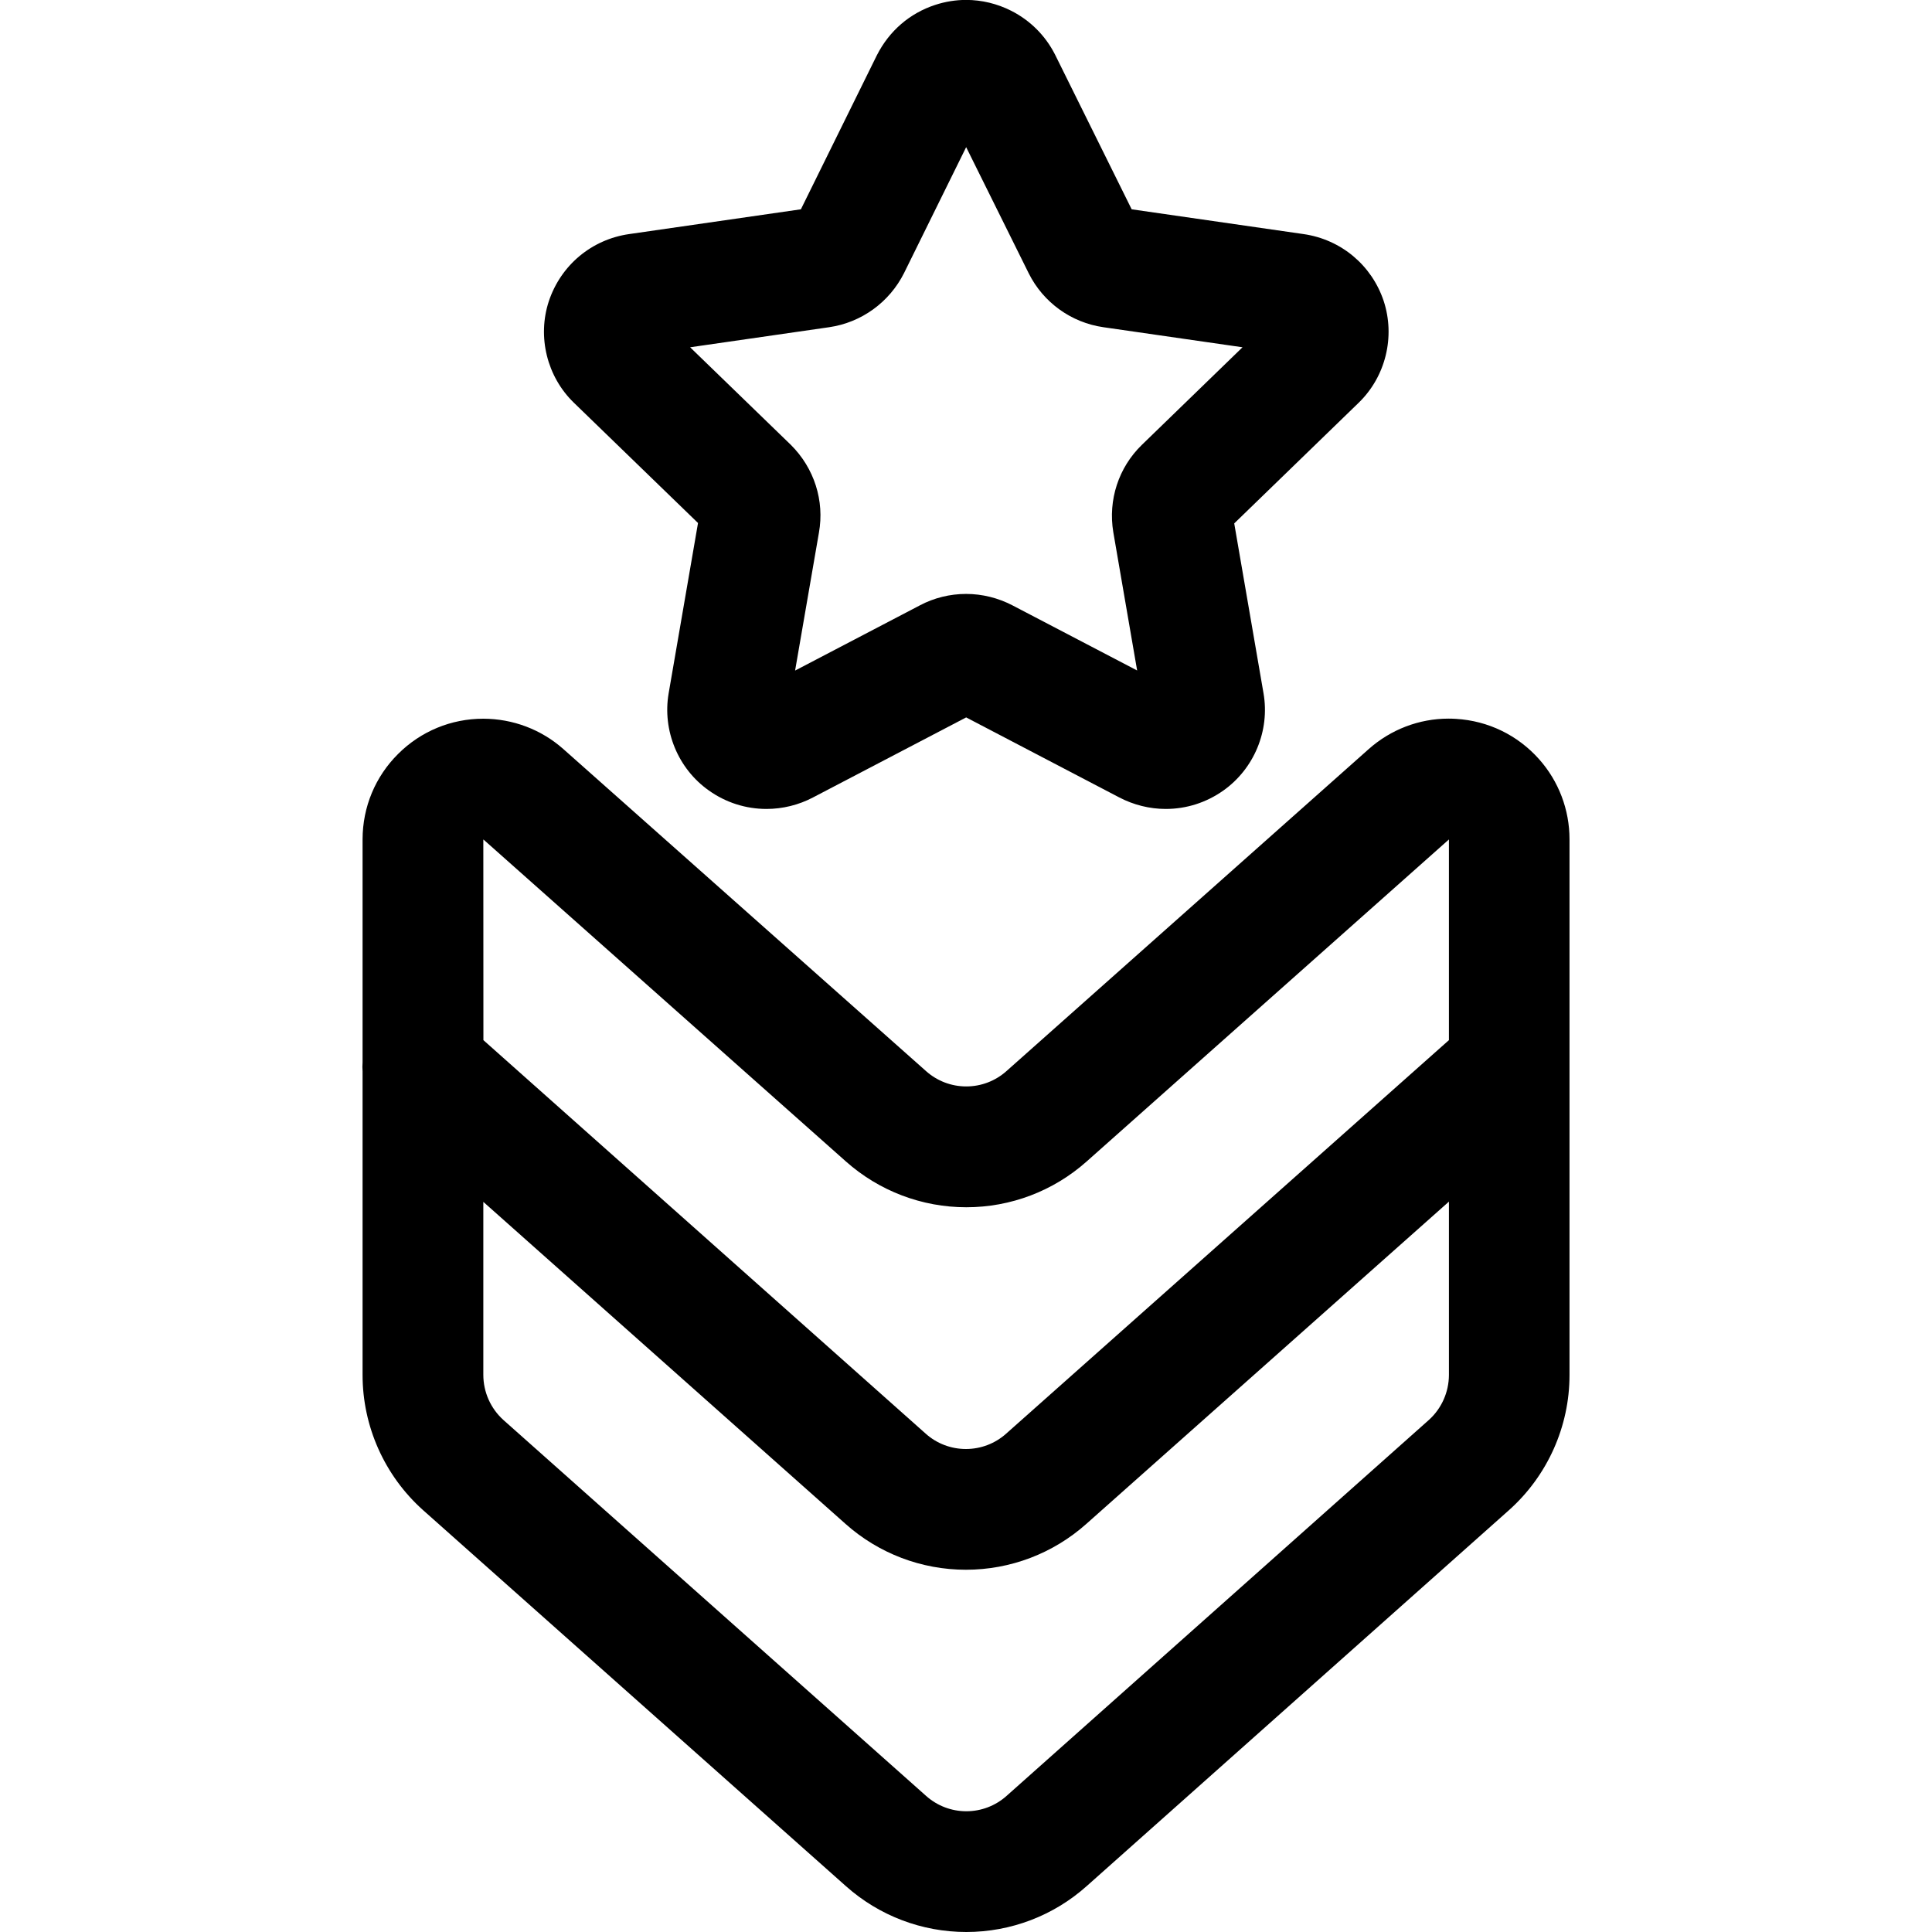 <?xml version="1.0" encoding="utf-8"?>
<!-- Generator: Adobe Illustrator 22.1.0, SVG Export Plug-In . SVG Version: 6.00 Build 0)  -->
<svg version="1.1" id="Layer_1" xmlns="http://www.w3.org/2000/svg" xmlns:xlink="http://www.w3.org/1999/xlink" x="0px" y="0px"
	 viewBox="0 0 24 24" style="enable-background:new 0 0 24 24;" xml:space="preserve">
<title>army-badge-1</title>
<g>
	<path d="M9.522,10.049c-0.257,0-0.505-0.079-0.716-0.229c-0.383-0.27-0.579-0.744-0.5-1.207l0.365-2.116L7.129,5.003
		C6.795,4.68,6.672,4.184,6.818,3.741c0.15-0.448,0.532-0.766,0.996-0.833L9.949,2.6l0.944-1.914
		c0.154-0.303,0.409-0.522,0.724-0.625c0.125-0.041,0.255-0.062,0.385-0.062c0.193,0,0.386,0.047,0.56,0.135
		c0.236,0.12,0.424,0.308,0.544,0.544L14.058,2.6l2.136,0.308c0.464,0.067,0.845,0.385,0.994,0.829
		c0.147,0.446,0.025,0.942-0.311,1.267l-1.545,1.498l0.364,2.111c0.08,0.463-0.117,0.937-0.5,1.208
		c-0.211,0.149-0.458,0.228-0.715,0.228c-0.2,0-0.399-0.05-0.577-0.143l-1.902-0.994l-1.904,0.995
		C9.921,10,9.721,10.049,9.522,10.049z M9.824,5.526c0.291,0.289,0.42,0.695,0.349,1.091L9.877,8.33l1.55-0.81
		c0.175-0.093,0.374-0.142,0.574-0.142c0.201,0,0.4,0.05,0.578,0.143l1.547,0.808l-0.296-1.717c-0.067-0.4,0.065-0.805,0.355-1.086
		l1.25-1.212l-1.727-0.249c-0.4-0.057-0.748-0.307-0.929-0.67l-0.777-1.567l-0.771,1.563c-0.183,0.365-0.531,0.616-0.932,0.674
		L8.573,4.314L9.824,5.526z"/>
	<path d="M12.004,24c-0.552,0-1.083-0.202-1.495-0.569L5.256,18.76c-0.479-0.428-0.753-1.042-0.752-1.683V13.31
		c-0.003-0.038-0.003-0.076,0-0.113v-2.771c0.001-0.402,0.158-0.779,0.442-1.061c0.283-0.282,0.659-0.437,1.058-0.437
		c0.368,0.001,0.72,0.134,0.994,0.377l4.506,4.001c0.138,0.123,0.315,0.19,0.499,0.19c0.184,0,0.361-0.067,0.499-0.19l4.5-4
		c0.274-0.244,0.627-0.379,0.992-0.379c0.031,0,0.062,0.001,0.093,0.003c0.399,0.024,0.766,0.202,1.032,0.501
		c0.244,0.274,0.378,0.628,0.378,0.995v6.656c0,0.639-0.274,1.25-0.75,1.676c-0.002,0.002-5.248,4.672-5.248,4.672
		C13.088,23.797,12.557,24,12.004,24z M6.004,17.078c0,0.215,0.091,0.419,0.25,0.562l5.251,4.67c0.138,0.123,0.315,0.19,0.499,0.19
		c0.184,0,0.361-0.067,0.499-0.19l5.247-4.671c0.157-0.141,0.248-0.345,0.249-0.557v-2.155l-4.505,4.004
		c-0.412,0.367-0.943,0.569-1.495,0.569c-0.552,0-1.083-0.202-1.495-0.569L6.004,14.93V17.078z M11.5,17.81
		c0.137,0.123,0.315,0.19,0.499,0.19c0.184,0,0.361-0.067,0.498-0.189l5.502-4.89v-2.493l-4.5,4
		c-0.412,0.367-0.943,0.569-1.495,0.569c-0.552,0-1.083-0.202-1.496-0.569L6.007,10.43c0,0-0.002,0-0.003,0l0.001,2.491L11.5,17.81z
		"/>
</g>
</svg>
